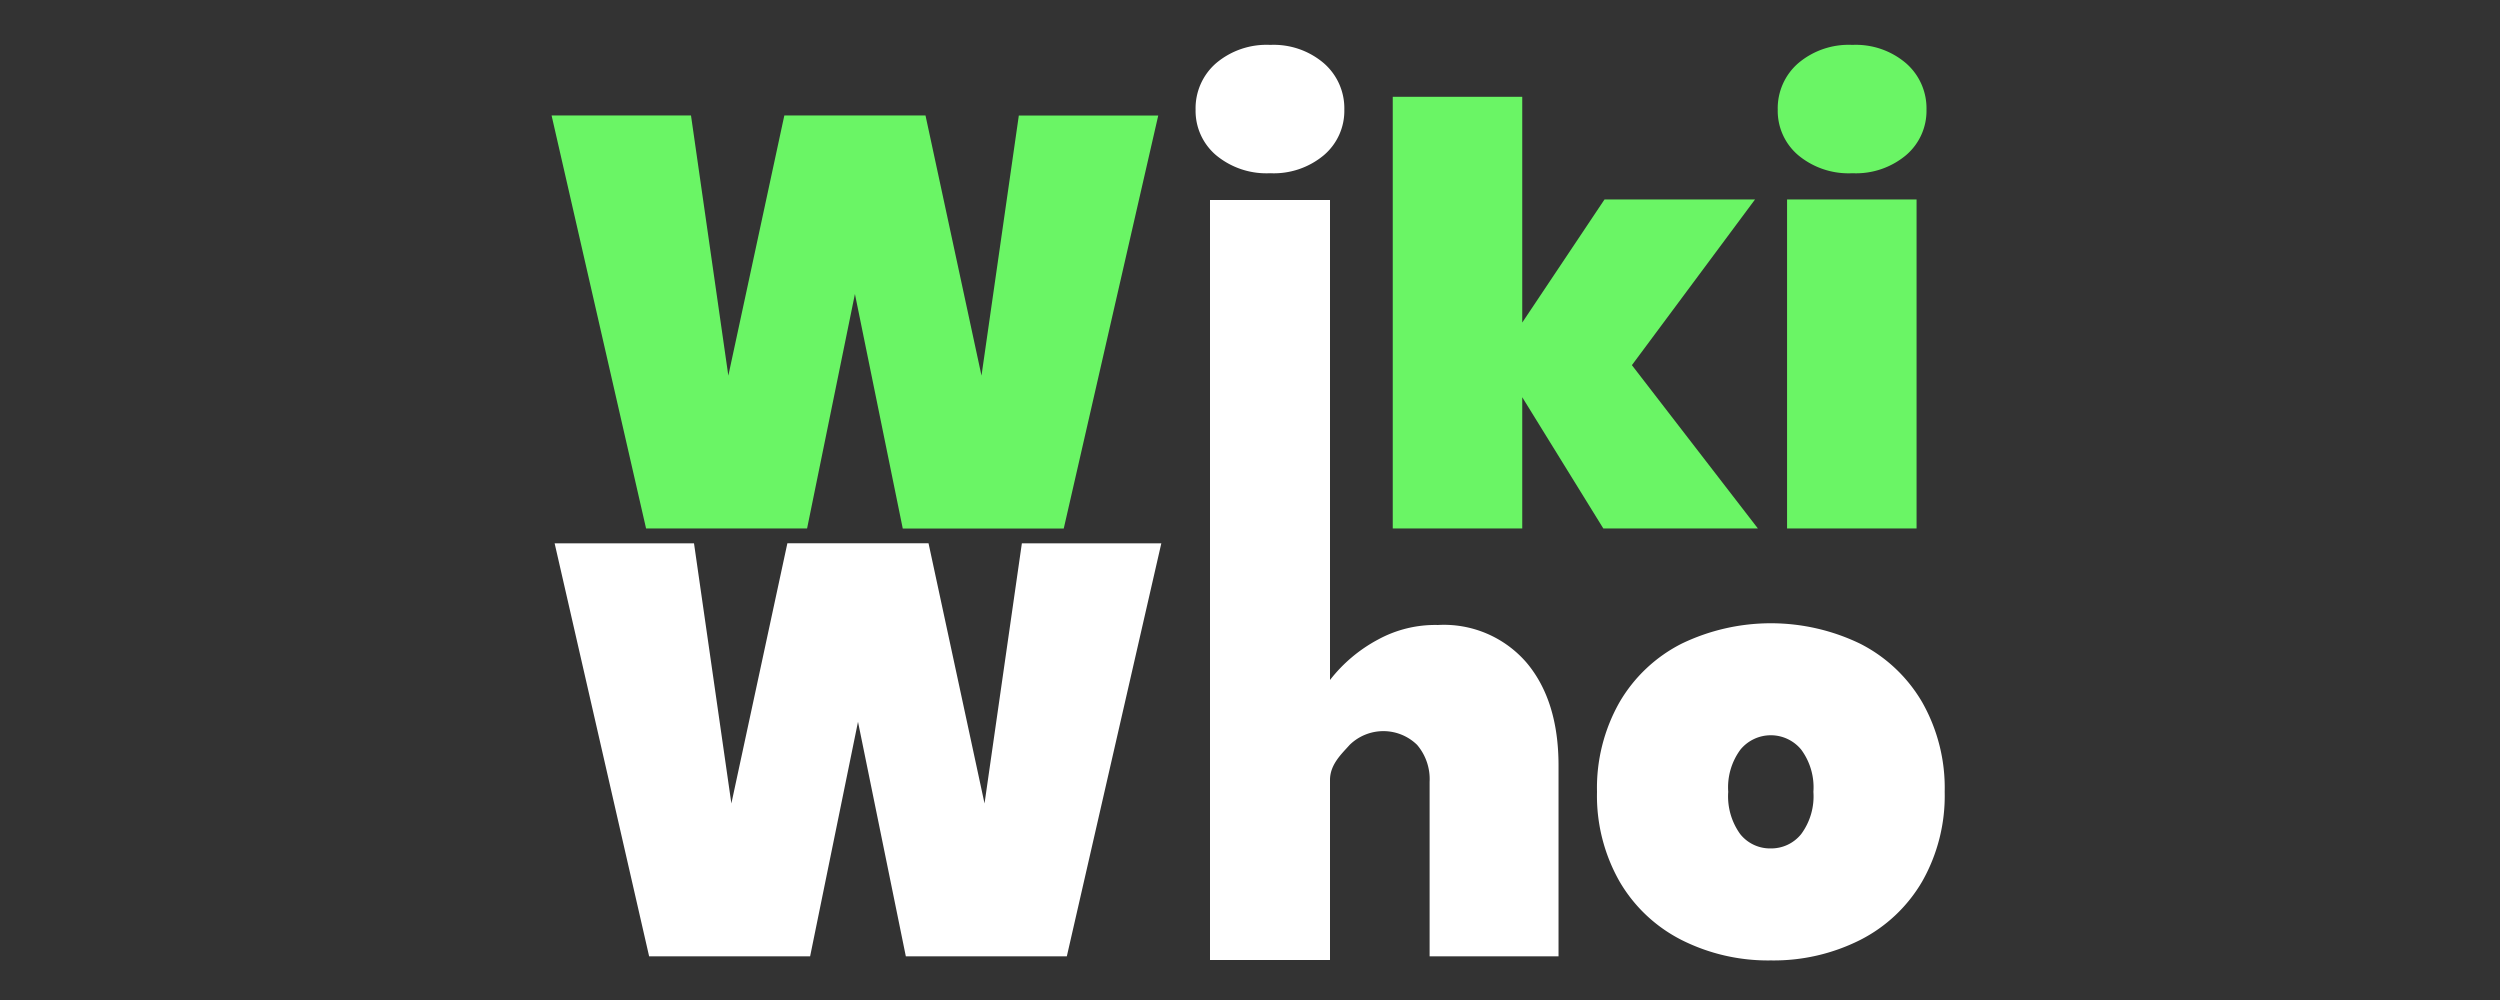 <svg xmlns="http://www.w3.org/2000/svg" width="250" height="100" viewBox="0 0 250 100">
  <rect x="0" y="0" width="250" height="100" fill="#333333" stroke="none"/>
  <defs>
    <style>
      .cls-1 {
        fill: #fff;
      }

      .cls-1, .cls-2 {
        fill-rule: evenodd;
      }

      .cls-2 {
        fill: #6af565;
      }
    </style>
  </defs>
  <path id="Who" class="cls-1" d="M102.187,54.33L98.453,80.346l-5.6-26.017H78.737l-5.6,26.017L69.4,54.33H55.462l9.45,41.3h16.1L85.8,72.18l4.783,23.45h16.1l9.45-41.3H102.187ZM143.836,62.5a11.919,11.919,0,0,0-6.037,1.458A15.013,15.013,0,0,0,133,68V52H121V96h12V78c0-1.555,1.153-2.6,1.97-3.516a4.824,4.824,0,0,1,6.737,0,5.278,5.278,0,0,1,1.254,3.7V95.63h12.892V76.555q0-6.475-3.179-10.267a10.908,10.908,0,0,0-8.838-3.792h0Zm33.25,33.542A19.211,19.211,0,0,0,186.011,94a15.046,15.046,0,0,0,6.212-5.862,17.347,17.347,0,0,0,2.246-8.954,17.352,17.352,0,0,0-2.246-8.954,15.058,15.058,0,0,0-6.212-5.862,20.529,20.529,0,0,0-17.85,0,15.054,15.054,0,0,0-6.213,5.862A17.352,17.352,0,0,0,159.7,79.18a17.347,17.347,0,0,0,2.246,8.954A15.042,15.042,0,0,0,168.161,94a19.2,19.2,0,0,0,8.925,2.042h0Zm0-11.2a3.813,3.813,0,0,1-3.063-1.429,6.453,6.453,0,0,1-1.2-4.229,6.349,6.349,0,0,1,1.225-4.229,3.934,3.934,0,0,1,6.067,0,6.344,6.344,0,0,1,1.225,4.229,6.342,6.342,0,0,1-1.225,4.229,3.838,3.838,0,0,1-3.033,1.429h0Z"/>
  <path id="Wiki" class="cls-1" d="M127.024,17.323a7.8,7.8,0,0,0,5.367-1.808,5.819,5.819,0,0,0,2.042-4.55,5.972,5.972,0,0,0-2.042-4.637,7.719,7.719,0,0,0-5.367-1.838A7.8,7.8,0,0,0,121.6,6.327a5.971,5.971,0,0,0-2.041,4.637,5.818,5.818,0,0,0,2.041,4.55,7.881,7.881,0,0,0,5.425,1.808h0ZM121,20V53h12V20H121Z"/>
  <path id="Wiki_copy_2" data-name="Wiki copy 2" class="cls-2" d="M175.79,52.848l-12.6-16.333L175.5,19.948h-15.05l-8.225,12.308V9.681h-12.95V52.848h12.95V39.723l8.108,13.125H175.79Zm9.45-35.525a7.8,7.8,0,0,0,5.367-1.808,5.819,5.819,0,0,0,2.042-4.55,5.972,5.972,0,0,0-2.042-4.637A7.719,7.719,0,0,0,185.24,4.49a7.8,7.8,0,0,0-5.425,1.838,5.968,5.968,0,0,0-2.041,4.637,5.815,5.815,0,0,0,2.041,4.55,7.879,7.879,0,0,0,5.425,1.808h0Zm-6.533,2.625v32.9h12.95v-32.9h-12.95Z"/>
  <path id="Wiki_copy" data-name="Wiki copy" class="cls-2" d="M101.883,11.548L98.15,37.565l-5.6-26.017H78.433l-5.6,26.017L69.1,11.548H55.158l9.45,41.3h16.1L85.492,29.4l4.783,23.45h16.1l9.45-41.3H101.883Z"/>
</svg>
